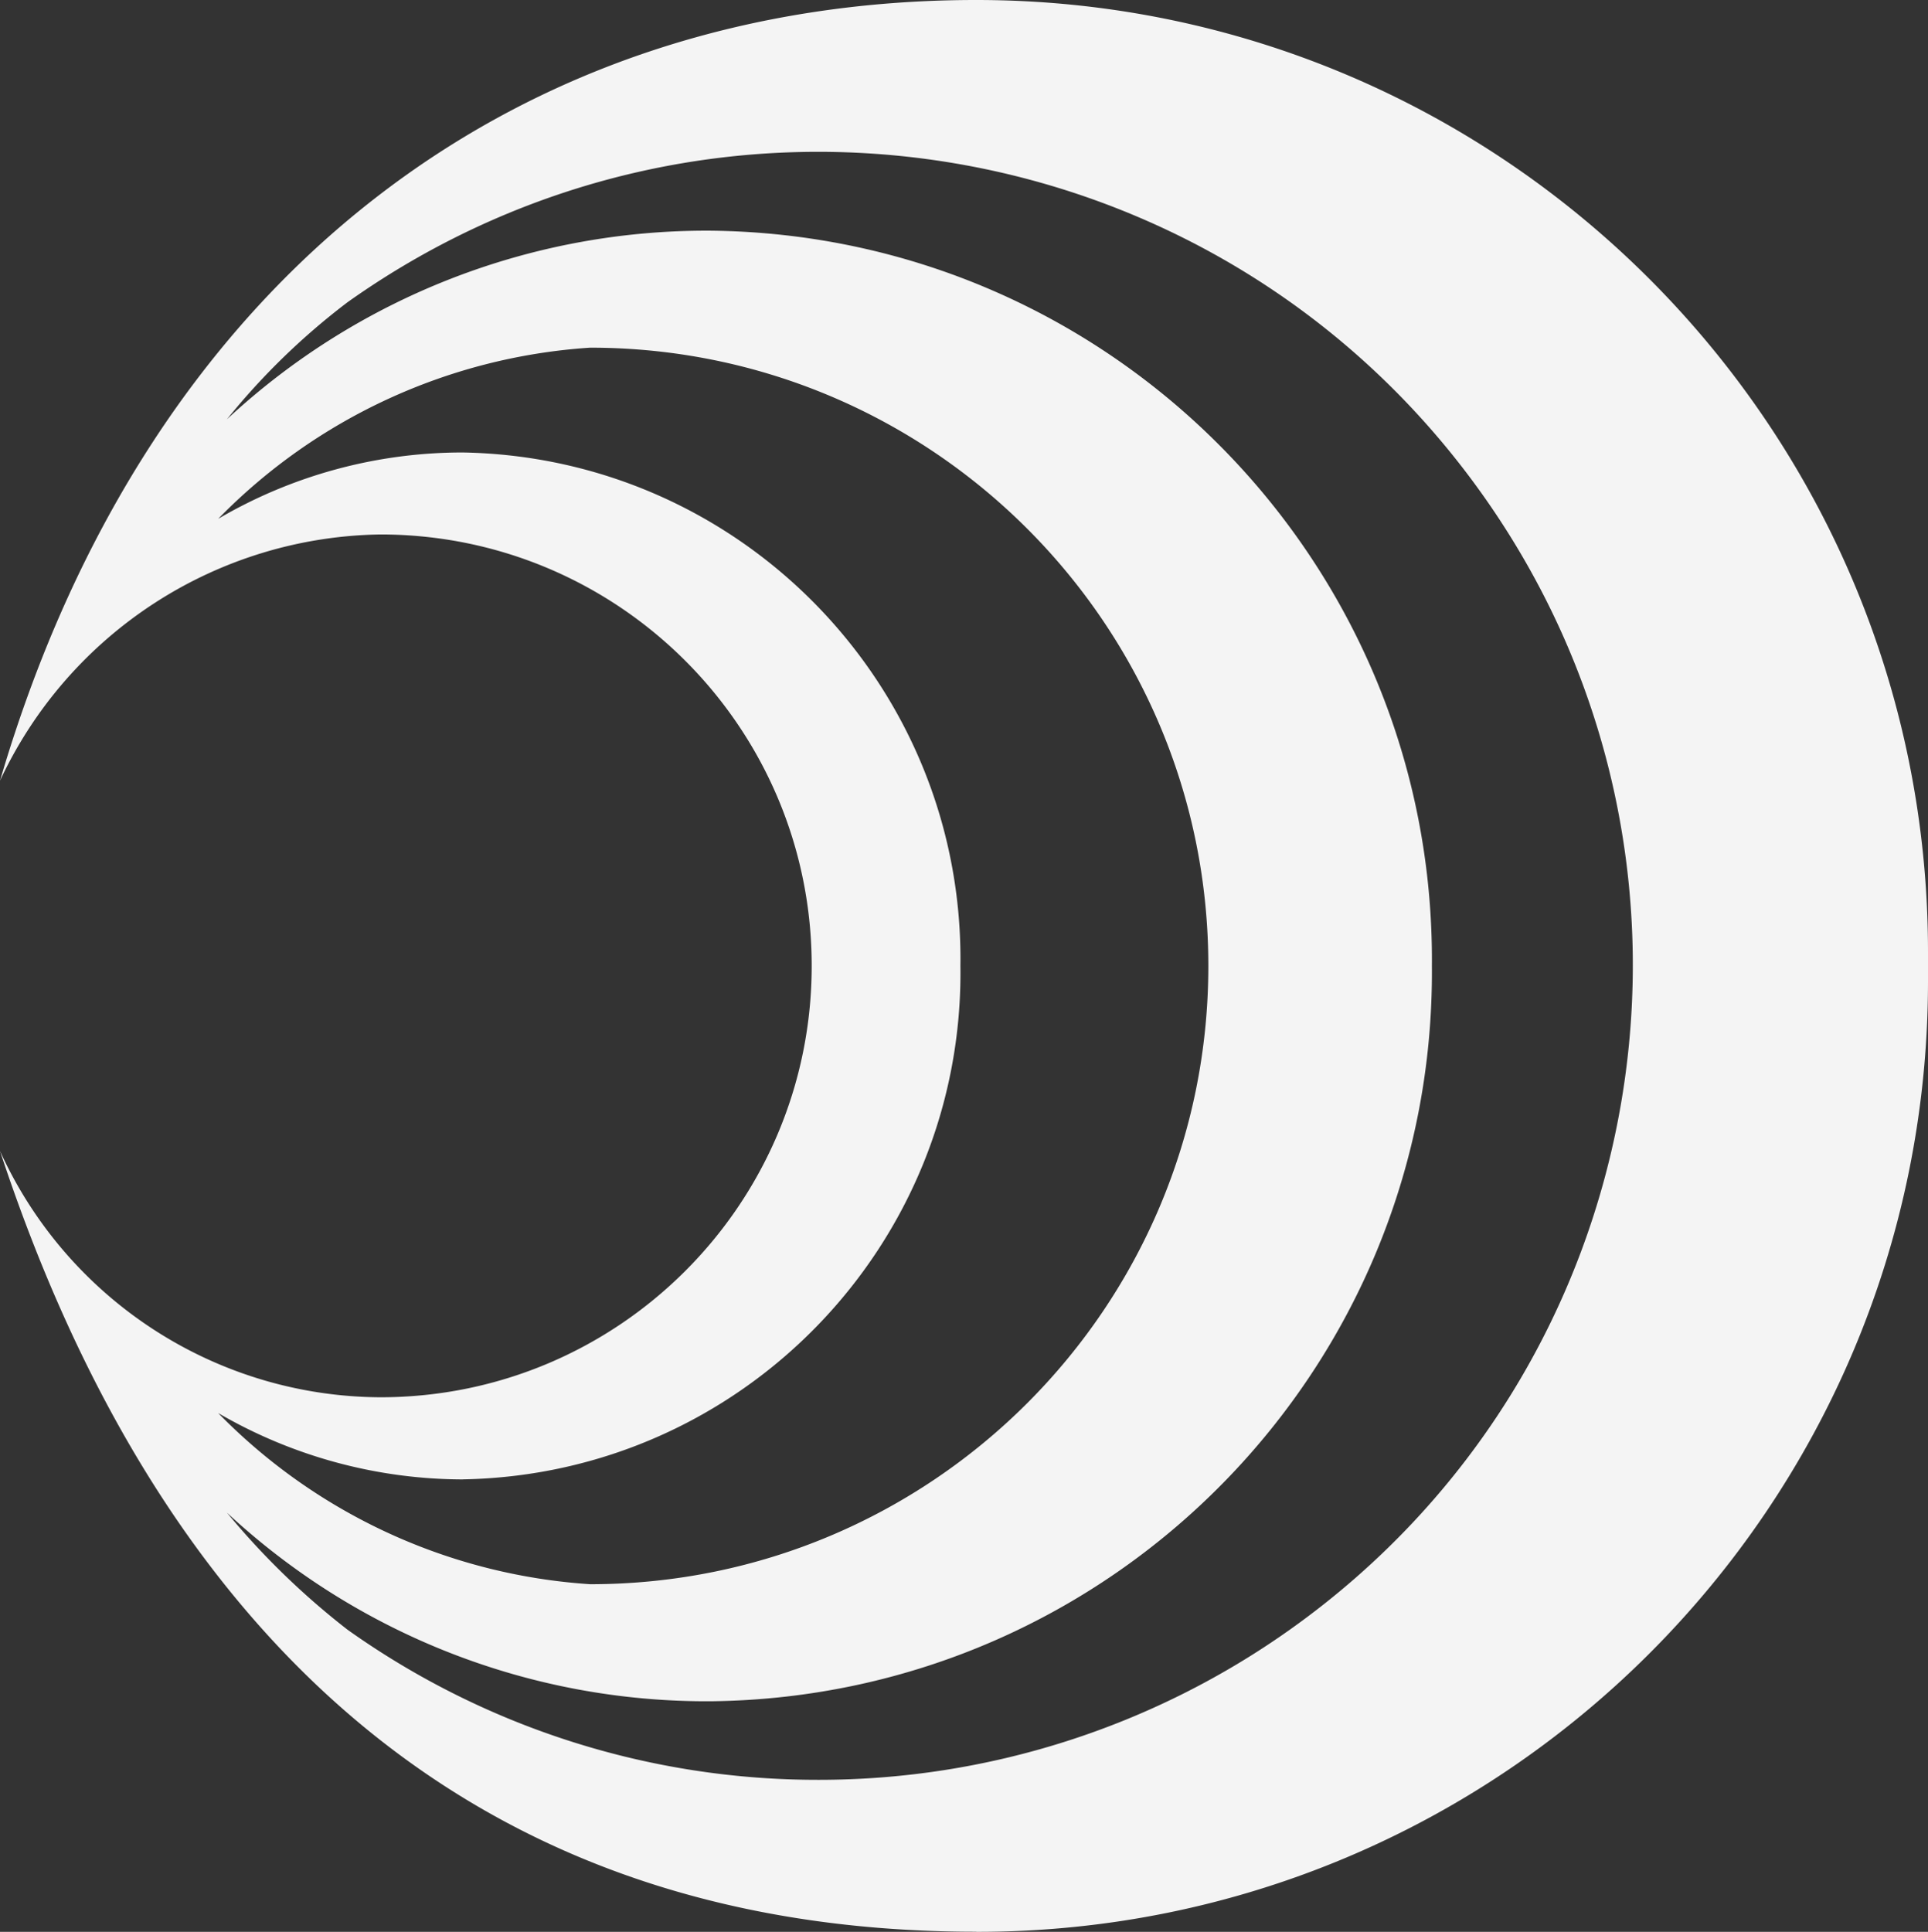 <svg xmlns="http://www.w3.org/2000/svg" width="1716.871" height="1720.156" viewBox="0 0 1716.871 1720.156"><rect x="0" y="0" width="1716.871" height="1720.156" fill="#333333" stroke="none"/><defs><style>.a{fill:#f4f4f4;}</style></defs><g transform="translate(-664.433 -57.954)"><g transform="translate(664.433 57.954)"><path class="a" d="M1533.741,1778.11c467.53.531,846.982-378,847.562-845.534V905.662C2381.4,437.6,2002.048,58.051,1533.984,57.954h-.243c-402.787,0-735.56,239.469-869.309,695.165a379.892,379.892,0,0,1,339.007-219.271c212.121.193,383.992,172.305,383.8,384.474-.193,211.878-171.92,383.6-383.8,383.8a373.918,373.918,0,0,1-339.007-219.271c133.749,405.88,399.646,695.165,869.309,695.165m-457.2-402.787c248.412-4.4,446.472-208.787,443.137-457.195h0c3.335-248.456-194.823-452.845-443.228-457.194a430.477,430.477,0,0,0-217.727,59.094,509.548,509.548,0,0,1,331.226-152.4c304.024,0,550.5,246.475,550.5,550.5,0,304.071-246.475,550.547-550.5,550.547a509.551,509.551,0,0,1-331.226-152.4,434.651,434.651,0,0,0,217.727,59.094m317.26,267.493a721.947,721.947,0,0,1-419.892-133.747A679.917,679.917,0,0,1,866.5,1404.845,627.042,627.042,0,0,0,1297.268,1572.8c358-3.817,645.3-296.727,642.255-654.722h0c3.043-358-284.259-650.9-642.255-654.722A627.042,627.042,0,0,0,866.5,431.315,616.977,616.977,0,0,1,973.819,327.139C1300.118,95.3,1752.575,171.89,1984.458,498.188c231.834,326.3,155.251,778.8-171.1,1010.639a724.845,724.845,0,0,1-419.65,133.94" transform="translate(-664.432 -57.954)"/></g></g></svg>